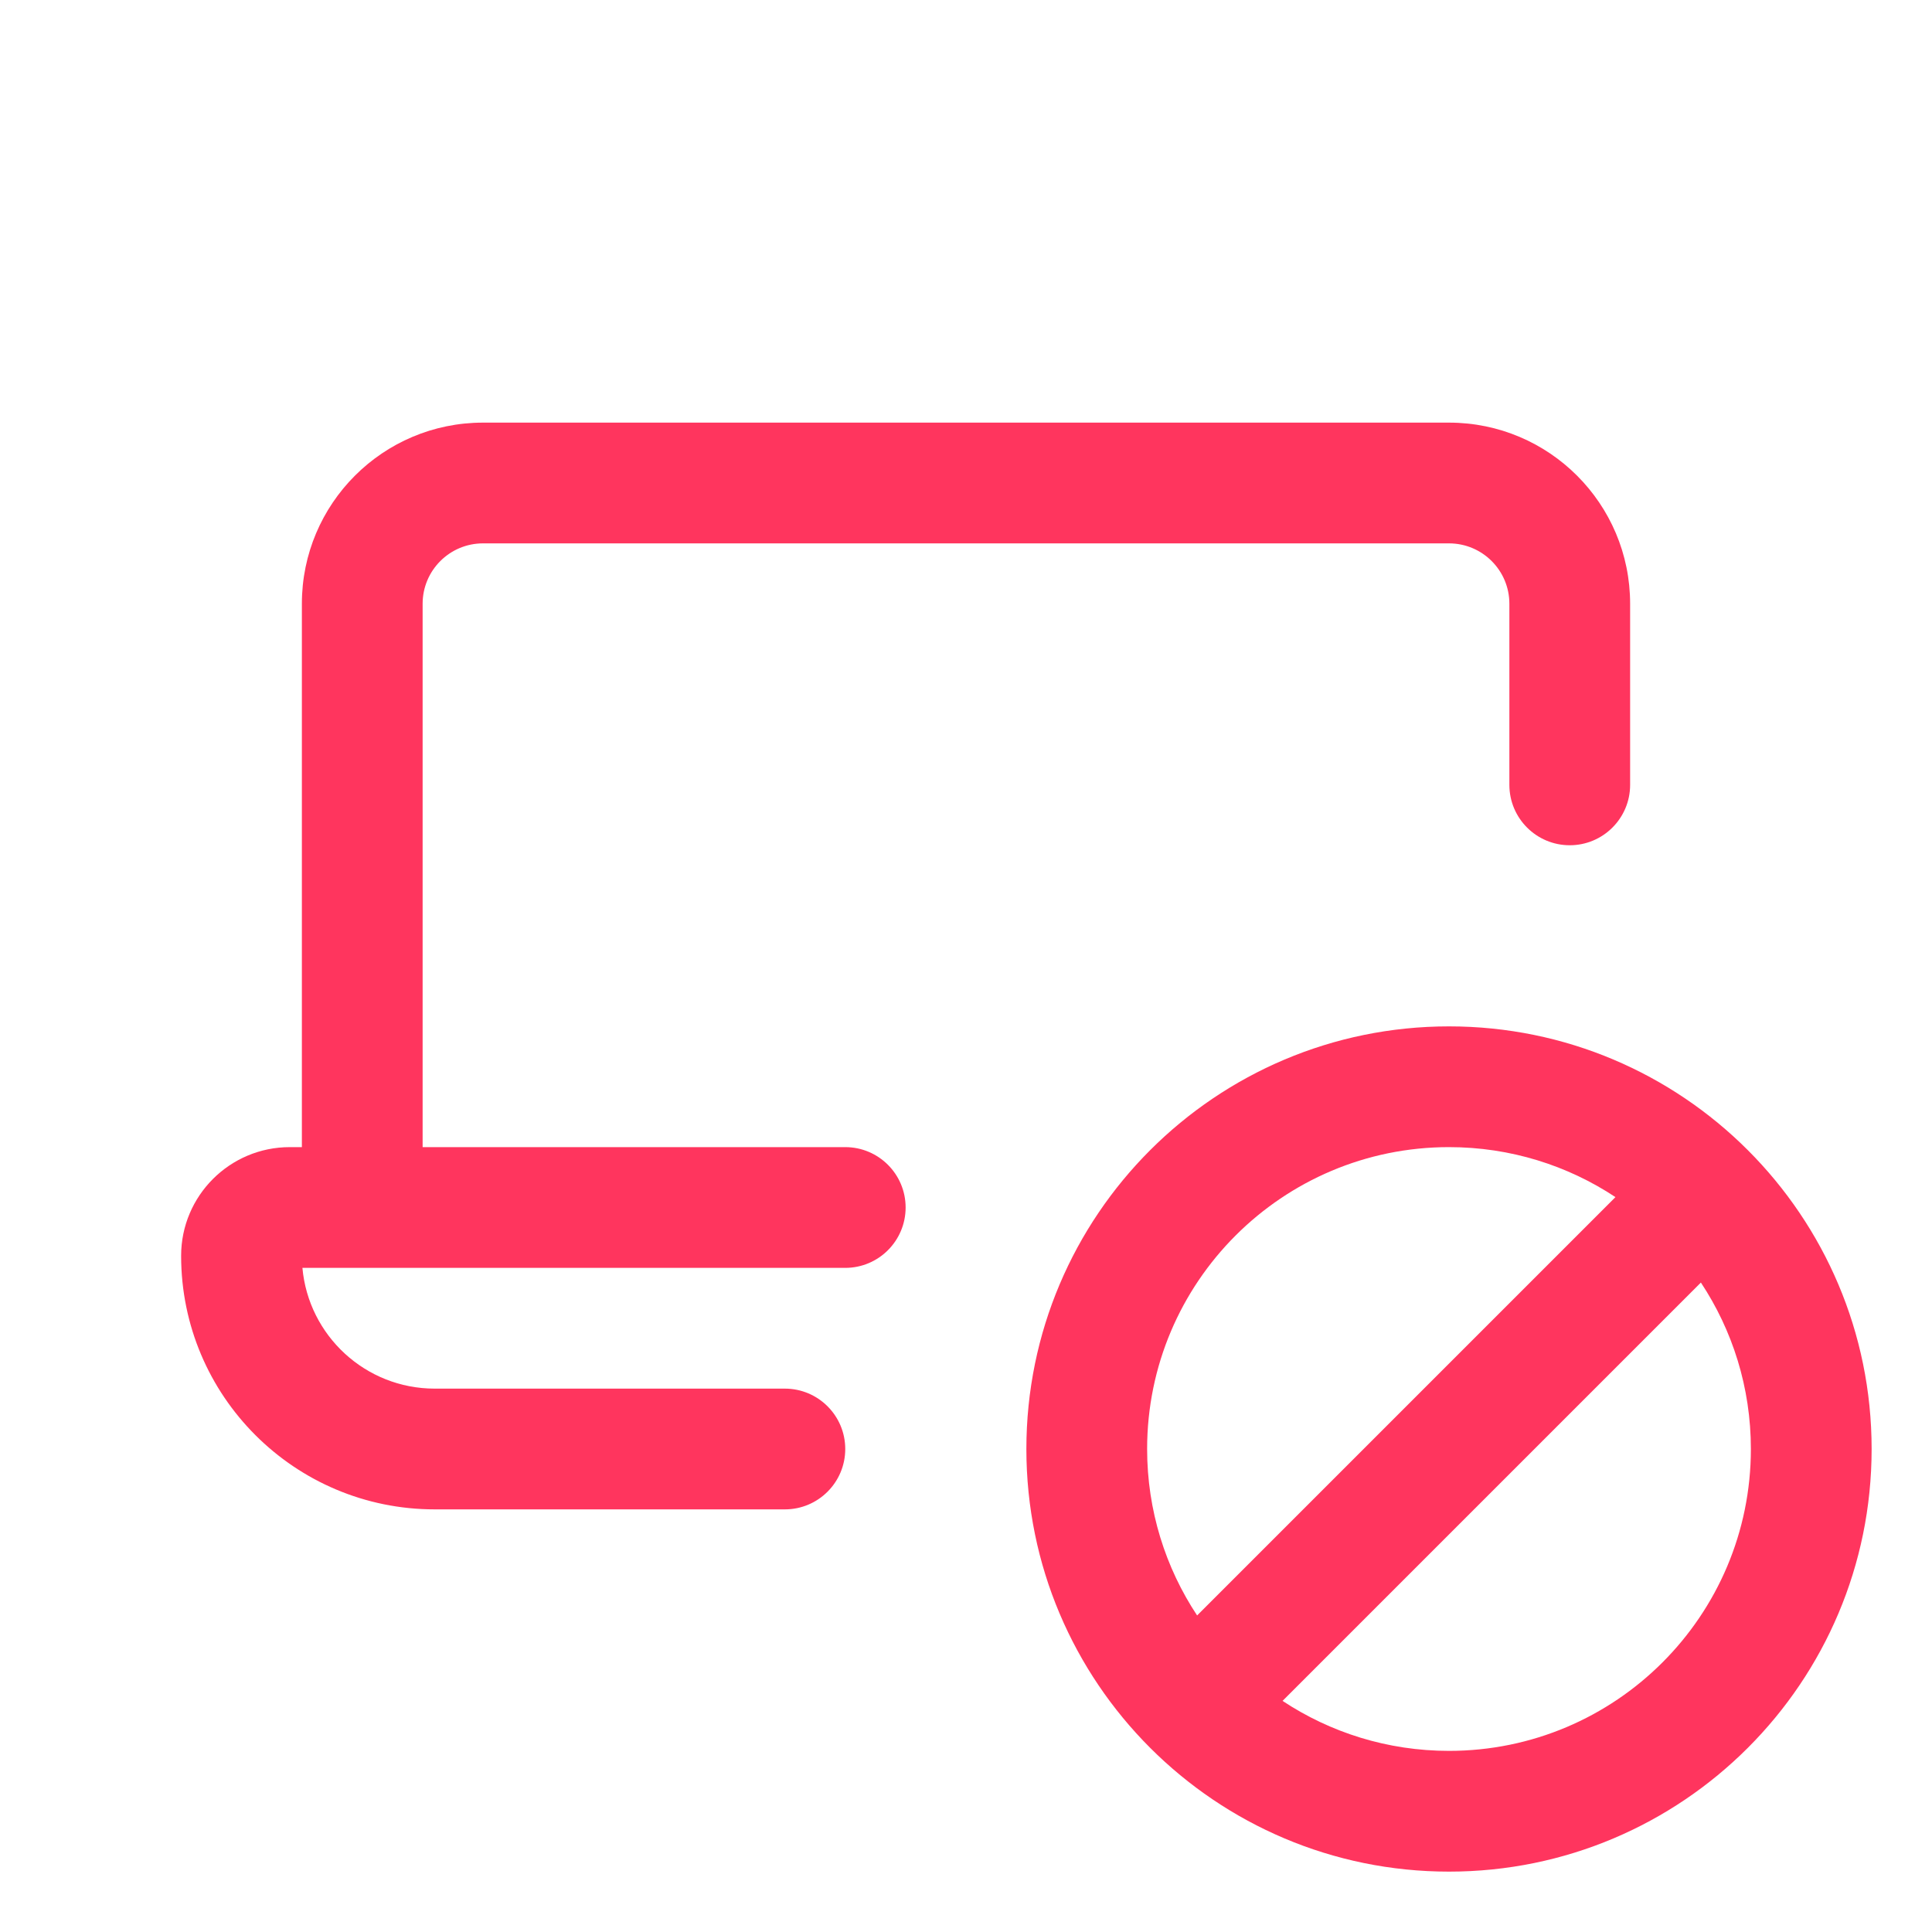 <svg width="32" height="32" viewBox="0 0 32 32" fill="none" xmlns="http://www.w3.org/2000/svg">
<path d="M8 7C6.343 7 5 8.343 5 10V19H4.8C3.806 19 3 19.806 3 20.8C3 23.12 4.88 25 7.2 25H13C13.552 25 14 24.552 14 24C14 23.448 13.552 23 13 23H7.2C6.052 23 5.11 22.121 5.009 21H14C14.552 21 15 20.552 15 20C15 19.448 14.552 19 14 19H7V10C7 9.448 7.448 9 8 9H24C24.552 9 25 9.448 25 10V13C25 13.552 25.448 14 26 14C26.552 14 27 13.552 27 13V10C27 8.343 25.657 7 24 7H8Z" fill="#FF355E"/>
<path fill-rule="evenodd" clip-rule="evenodd" d="M24 17C20.134 17 17 20.134 17 24C17 27.866 20.134 31 24 31C27.866 31 31 27.866 31 24C31 20.134 27.866 17 24 17ZM19 24C19 21.239 21.239 19 24 19C25.019 19 25.967 19.305 26.757 19.828L19.828 26.757C19.305 25.967 19 25.019 19 24ZM21.243 28.172C22.033 28.695 22.981 29 24 29C26.761 29 29 26.761 29 24C29 22.981 28.695 22.033 28.172 21.243L21.243 28.172Z" fill="#FF355E"/>
</svg>
